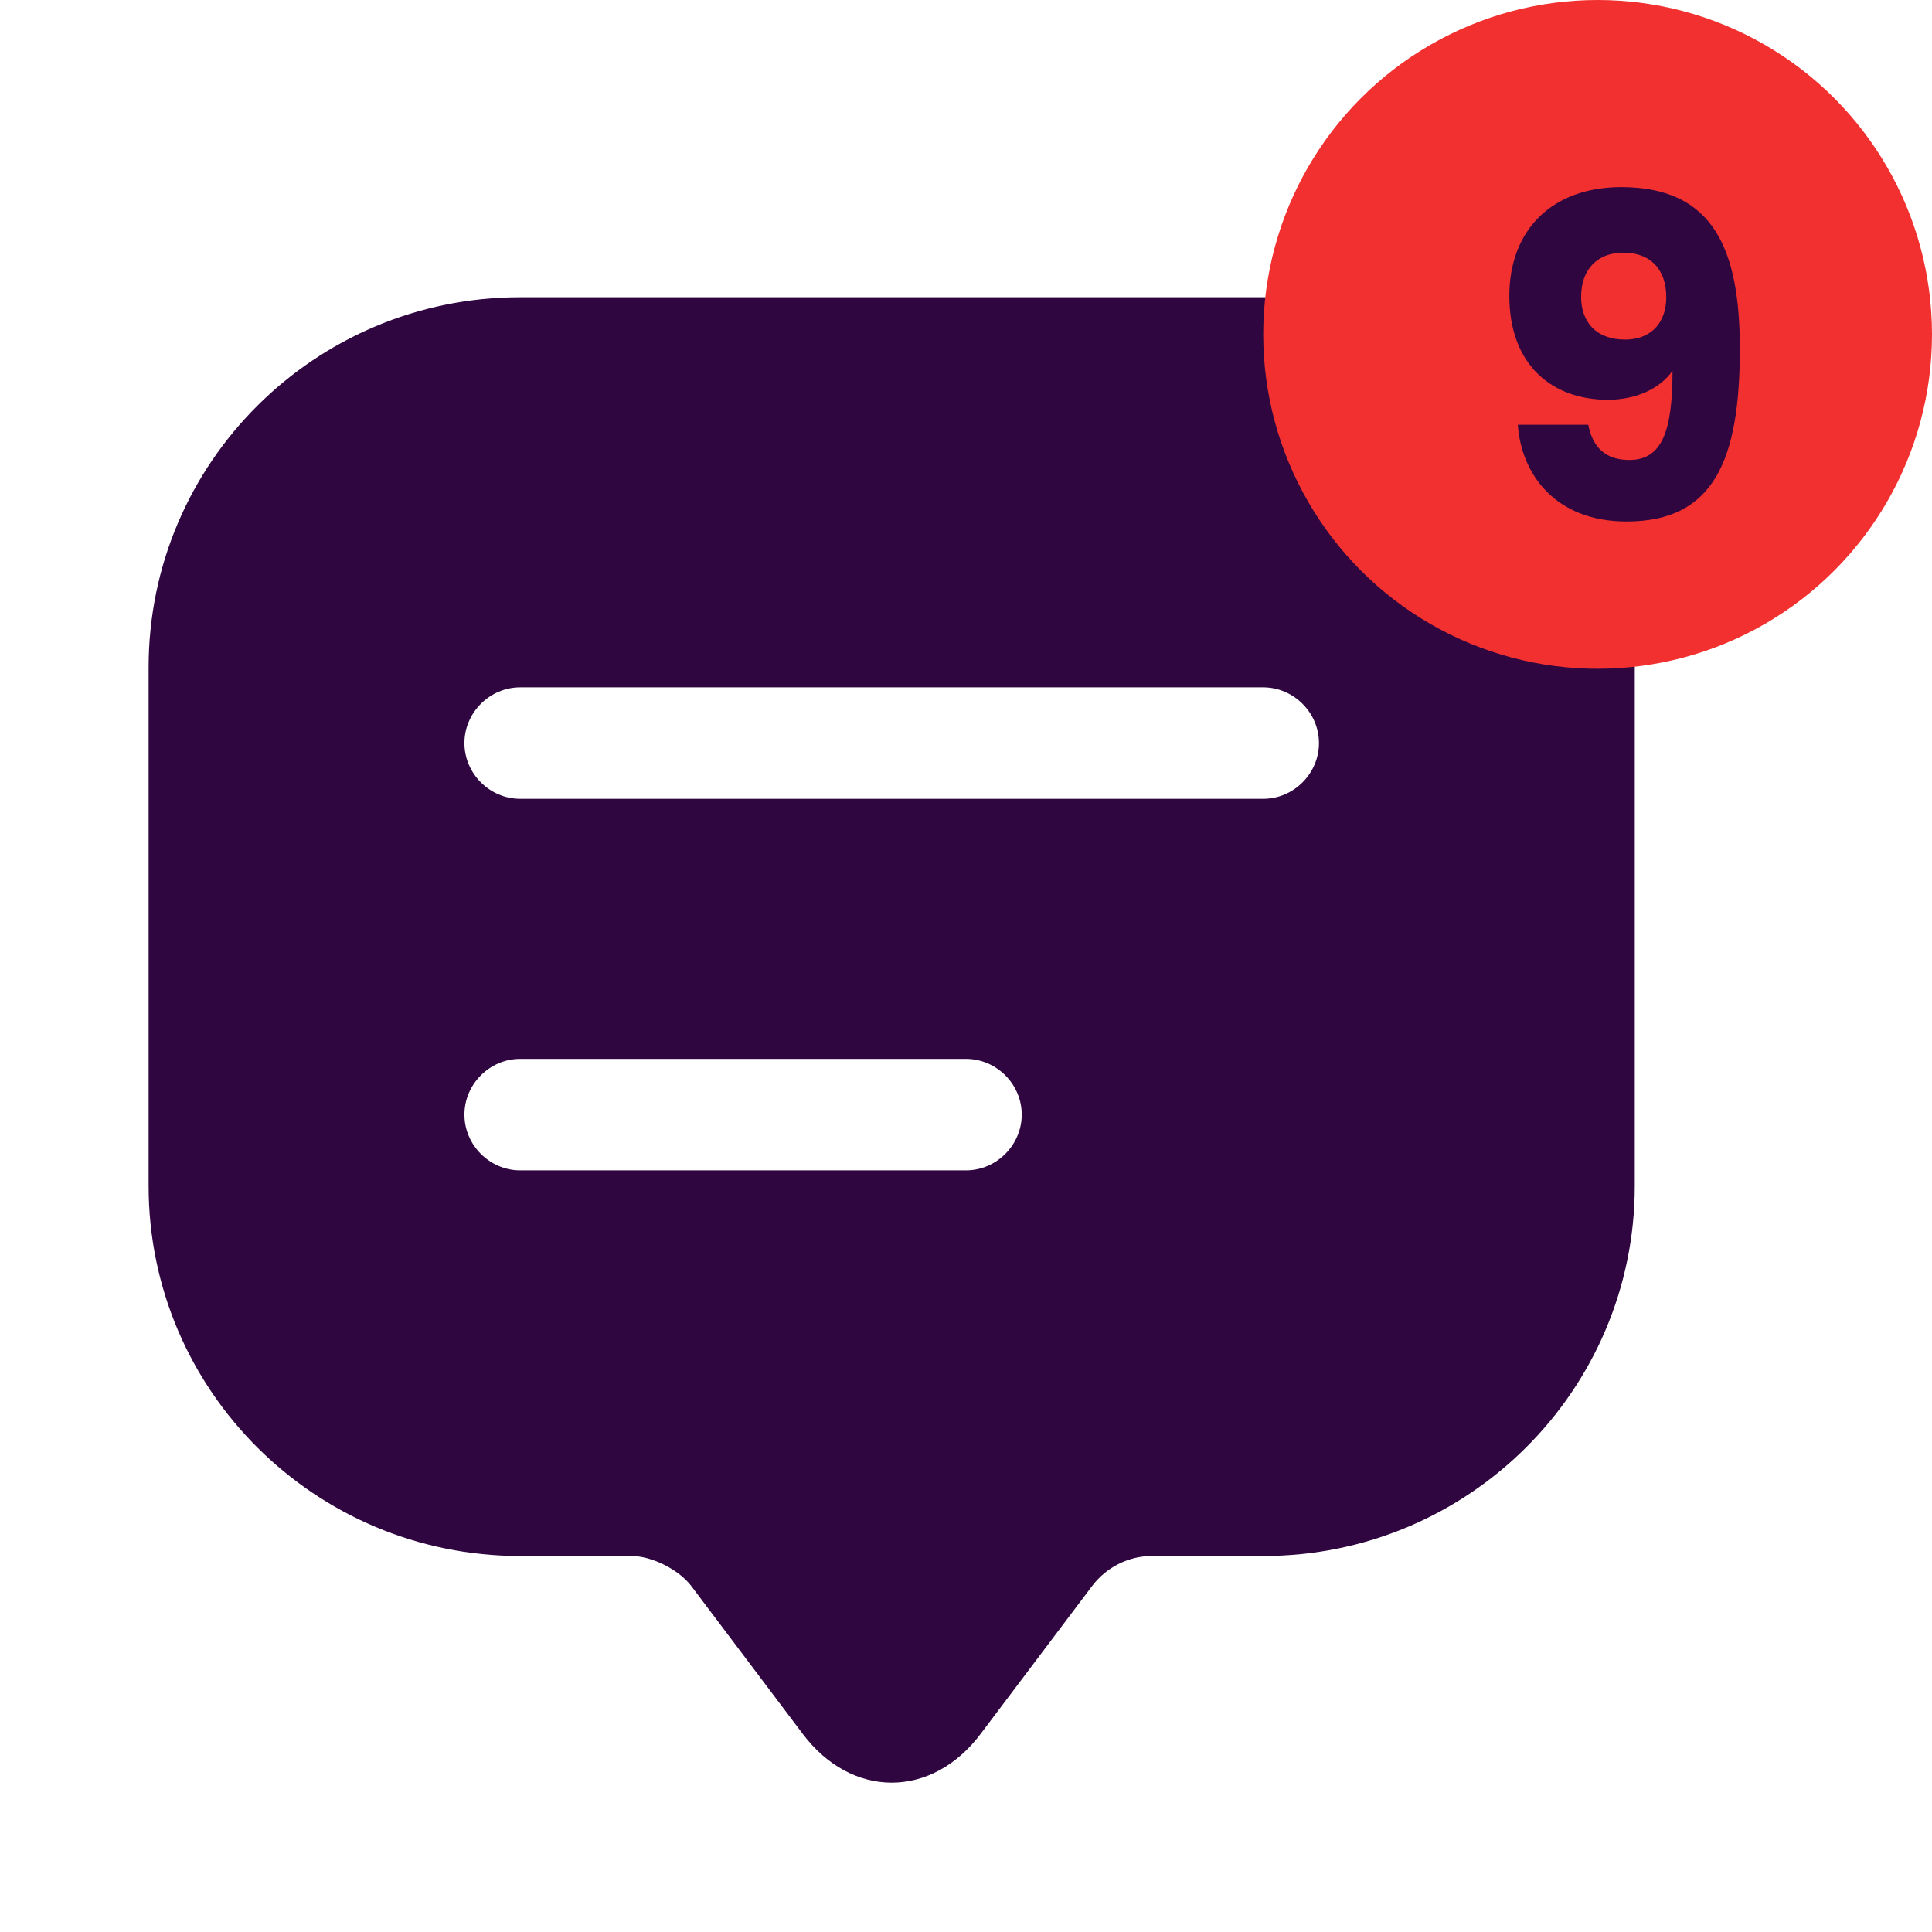 <svg width="26" height="26" viewBox="0 0 26 26" fill="none" xmlns="http://www.w3.org/2000/svg">
<path d="M17 4H7C4.24 4 2 6.23 2 8.98V15.96C2 18.71 4.24 20.94 7 20.94H8.5C8.77 20.94 9.13 21.12 9.3 21.34L10.8 23.33C11.46 24.21 12.54 24.21 13.2 23.33L14.7 21.34C14.89 21.09 15.19 20.94 15.5 20.94H17C19.76 20.94 22 18.71 22 15.96V8.98C22 6.23 19.76 4 17 4ZM13 15.75H7C6.59 15.75 6.25 15.41 6.25 15C6.25 14.59 6.59 14.25 7 14.25H13C13.41 14.25 13.75 14.59 13.75 15C13.75 15.41 13.41 15.75 13 15.75ZM17 10.75H7C6.59 10.75 6.25 10.41 6.25 10C6.25 9.59 6.59 9.25 7 9.25H17C17.41 9.25 17.75 9.59 17.75 10C17.75 10.41 17.41 10.75 17 10.75Z" fill="#2F0640"/>
<circle cx="21.5" cy="4.5" r="4.5" fill="#F33030"/>
<path d="M20.426 5.716C20.474 6.388 20.936 7.018 21.89 7.018C23.066 7.018 23.414 6.19 23.414 4.696C23.414 3.364 23.066 2.518 21.818 2.518C20.888 2.518 20.312 3.094 20.312 3.982C20.312 4.912 20.888 5.38 21.638 5.38C22.01 5.38 22.334 5.236 22.508 4.99C22.508 5.824 22.358 6.19 21.926 6.19C21.608 6.19 21.434 6.022 21.374 5.716H20.426ZM21.872 4.57C21.47 4.57 21.278 4.324 21.278 3.994C21.278 3.628 21.494 3.4 21.848 3.4C22.196 3.4 22.424 3.61 22.424 4C22.424 4.354 22.208 4.57 21.872 4.57Z" fill="#2F0640"/>
</svg>

